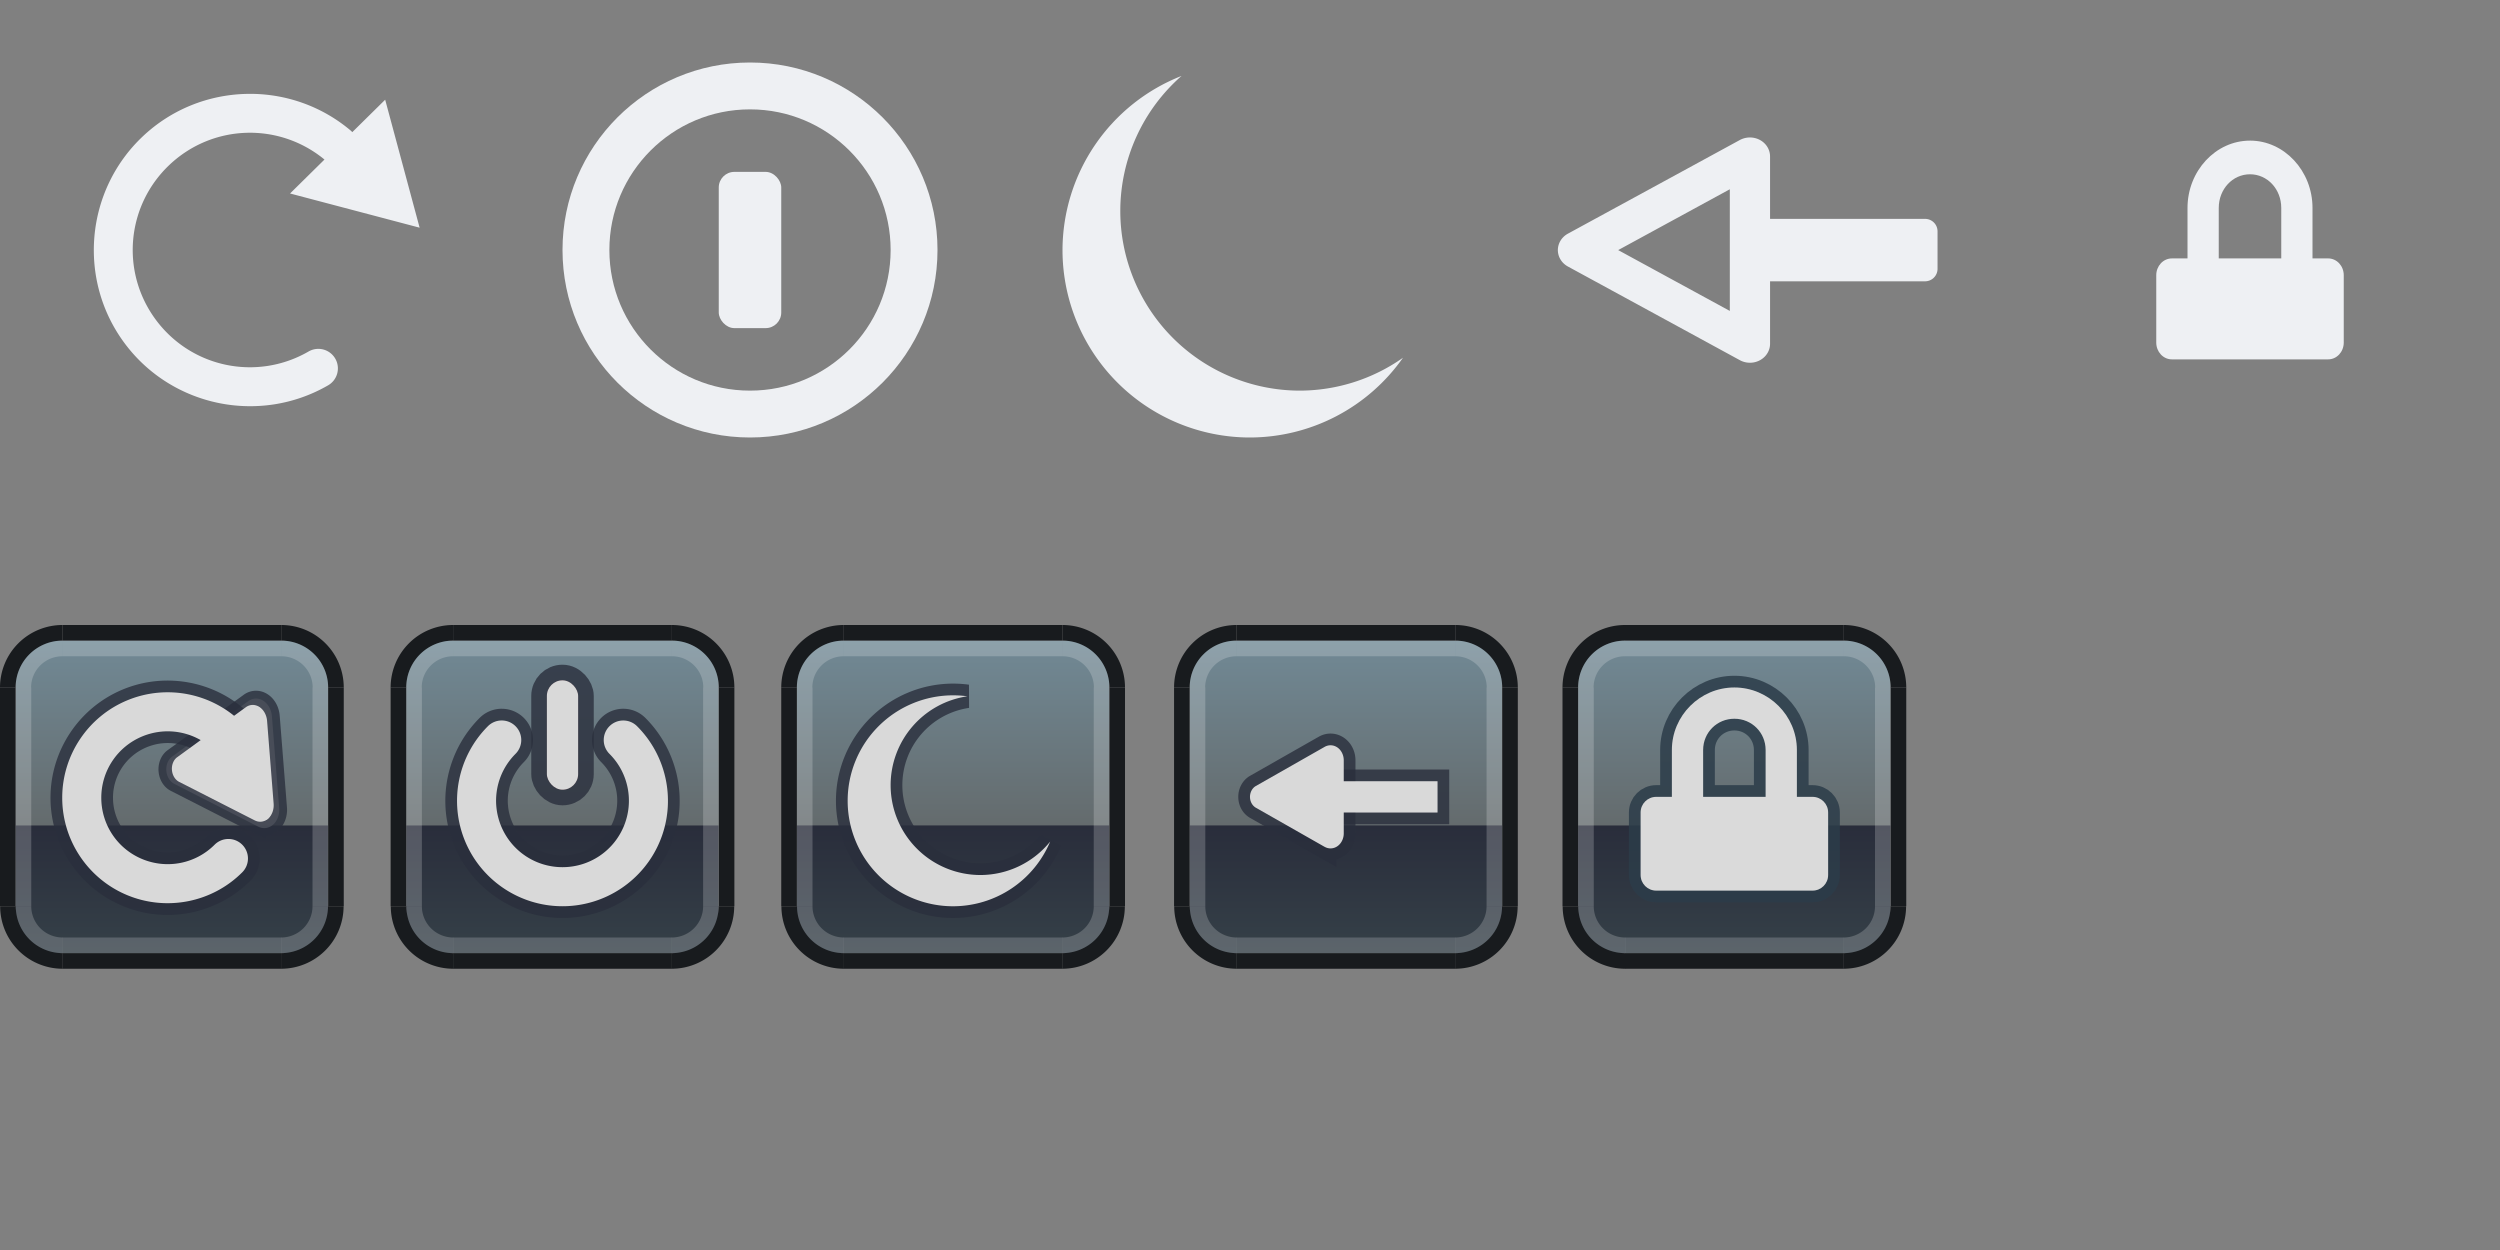<?xml version="1.0" encoding="UTF-8" standalone="no"?>
<!-- Created with Inkscape (http://www.inkscape.org/) -->

<svg
   width="160"
   height="80"
   viewBox="0 0 160 80"
   version="1.1"
   id="svg1"
   inkscape:version="1.3.1 (5ab75fa947, 2023-11-03)"
   sodipodi:docname="system.svg"
   xmlns:inkscape="http://www.inkscape.org/namespaces/inkscape"
   xmlns:sodipodi="http://sodipodi.sourceforge.net/DTD/sodipodi-0.dtd"
   xmlns:xlink="http://www.w3.org/1999/xlink"
   xmlns="http://www.w3.org/2000/svg"
   xmlns:svg="http://www.w3.org/2000/svg">
  <rect x="0" y="0" width="160" height="80" fill="#808080" stroke="none"/>
  <sodipodi:namedview
     id="namedview1"
     pagecolor="#d1d1d1"
     bordercolor="#111111"
     borderopacity="1"
     inkscape:showpageshadow="0"
     inkscape:pageopacity="0"
     inkscape:pagecheckerboard="1"
     inkscape:deskcolor="#d1d1d1"
     inkscape:document-units="px"
     inkscape:zoom="45.254834"
     inkscape:cx="81.891804"
     inkscape:cy="98.221552"
     inkscape:current-layer="layer1"
     showgrid="true">
    <inkscape:grid
       id="grid34"
       units="px"
       originx="0"
       originy="2.7795412e-07"
       spacingx="1"
       spacingy="1"
       empcolor="#0099e5"
       empopacity="0.302"
       color="#0099e5"
       opacity="0.149"
       empspacing="5"
       dotted="false"
       gridanglex="30"
       gridanglez="30"
       visible="true" />
  </sodipodi:namedview>
  <defs
     id="defs1">
    <linearGradient
       id="linearGradient96"
       inkscape:collect="always">
      <stop
         style="stop-color:#718995;stop-opacity:1;"
         offset="0"
         id="stop93" />
      <stop
         style="stop-color:#646b6d;stop-opacity:1;"
         offset="0.499"
         id="stop94" />
      <stop
         style="stop-color:#292d3b;stop-opacity:1;"
         offset="0.5"
         id="stop95" />
      <stop
         style="stop-color:#3b494e;stop-opacity:1;"
         offset="1"
         id="stop96" />
    </linearGradient>
    <linearGradient
       inkscape:collect="always"
       xlink:href="#linearGradient96"
       id="linearGradient45"
       gradientUnits="userSpaceOnUse"
       gradientTransform="matrix(4.998,0,0,1.429,-1552.738,-181.096)"
       x1="317.959"
       y1="172.967"
       x2="317.959"
       y2="189.438" />
    <linearGradient
       inkscape:collect="always"
       xlink:href="#linearGradient96"
       id="linearGradient94"
       gradientUnits="userSpaceOnUse"
       gradientTransform="matrix(4.998,0,0,1.429,-1548.738,-171.096)"
       x1="317.959"
       y1="172.967"
       x2="317.959"
       y2="189.438" />
    <linearGradient
       inkscape:collect="always"
       xlink:href="#linearGradient96"
       id="linearGradient134"
       gradientUnits="userSpaceOnUse"
       gradientTransform="matrix(4.998,0,0,1.429,-1523.738,-171.096)"
       x1="317.959"
       y1="172.967"
       x2="317.959"
       y2="189.438" />
    <linearGradient
       inkscape:collect="always"
       xlink:href="#linearGradient96"
       id="linearGradient153"
       gradientUnits="userSpaceOnUse"
       gradientTransform="matrix(4.998,0,0,1.429,-1498.598,-171.096)"
       x1="317.959"
       y1="172.967"
       x2="317.959"
       y2="189.438" />
    <linearGradient
       inkscape:collect="always"
       xlink:href="#linearGradient96"
       id="linearGradient173"
       gradientUnits="userSpaceOnUse"
       gradientTransform="matrix(4.998,0,0,1.429,-1473.738,-171.096)"
       x1="317.959"
       y1="172.967"
       x2="317.959"
       y2="189.438" />
  </defs>
  <g
     inkscape:label="Layer 1"
     inkscape:groupmode="layer"
     id="layer1"
     transform="translate(1.93e-4)">
    <g
       id="system-suspend"
       transform="translate(55,-48)">
      <rect
         style="opacity:0.33;fill:none;fill-opacity:1;stroke:none;stroke-width:2.5;stroke-linecap:round;stroke-linejoin:round;stroke-dasharray:none;stroke-opacity:1;paint-order:stroke fill markers"
         id="rect7"
         width="32"
         height="32"
         x="9"
         y="48" />
      <path
         id="path6"
         style="opacity:0.9;fill:#fafcff;fill-opacity:1;stroke:none;stroke-width:2.5;stroke-linecap:round;stroke-linejoin:round;stroke-dasharray:none;stroke-opacity:1;paint-order:stroke fill markers"
         d="M 20.619,52.859 A 12,12 0 0 0 13,64 12,12 0 0 0 25,76 12,12 0 0 0 34.791,70.895 11.5,11.5 0 0 1 28.199,73 a 11.5,11.5 0 0 1 -11.5,-11.5 11.5,11.5 0 0 1 3.92,-8.641 z" />
    </g>
    <rect
       style="fill:none;stroke:none;stroke-width:2;stroke-linecap:square;stroke-dasharray:none;stroke-opacity:1;paint-order:markers stroke fill"
       id="rect245"
       width="22"
       height="22"
       x="127"
       y="58" />
    <g
       id="22-22-system-reboot"
       transform="translate(-21,-25)">
      <rect
         style="fill:url(#linearGradient45);fill-opacity:1;stroke-width:2.5;stroke-linecap:round;stroke-linejoin:round;stroke-opacity:0.905"
         id="rect15"
         width="19.99"
         height="20"
         x="22"
         y="66"
         rx="2"
         ry="2" />
      <rect
         y="69"
         x="42"
         height="13.999"
         width="1"
         id="rect17"
         style="fill:#181b1e;fill-opacity:1;stroke:none;stroke-width:1.5;stroke-linecap:round;stroke-miterlimit:4;stroke-dasharray:none;stroke-opacity:1" />
      <rect
         y="69"
         x="41"
         height="13.999"
         width="1"
         id="rect18"
         style="opacity:0.2;fill:#ffffff;fill-opacity:1;stroke:none;stroke-width:1.5;stroke-linecap:round;stroke-miterlimit:4;stroke-dasharray:none;stroke-opacity:1" />
      <rect
         y="69"
         x="-22"
         height="13.999"
         width="1"
         id="rect20"
         style="fill:#181b1e;fill-opacity:1;stroke:none;stroke-width:1.5;stroke-linecap:round;stroke-miterlimit:4;stroke-dasharray:none;stroke-opacity:1"
         transform="scale(-1,1)" />
      <rect
         y="69"
         x="-23"
         height="13.999"
         width="1"
         id="rect21"
         style="opacity:0.2;fill:#ffffff;fill-opacity:1;stroke:none;stroke-width:1.5;stroke-linecap:round;stroke-miterlimit:4;stroke-dasharray:none;stroke-opacity:1"
         transform="scale(-1,1)" />
      <rect
         transform="scale(1,-1)"
         style="fill:#181b1e;fill-opacity:1;stroke:none;stroke-width:1.5;stroke-linecap:round;stroke-miterlimit:4;stroke-dasharray:none;stroke-opacity:1"
         id="rect22"
         width="14"
         height="1"
         x="25"
         y="-66" />
      <rect
         transform="scale(1,-1)"
         style="opacity:0.2;fill:#ffffff;fill-opacity:1;stroke:none;stroke-width:1.5;stroke-linecap:round;stroke-miterlimit:4;stroke-dasharray:none;stroke-opacity:1"
         id="rect24"
         width="14"
         height="1"
         x="25"
         y="-67" />
      <rect
         style="fill:#181b1e;fill-opacity:1;stroke:none;stroke-width:1.5;stroke-linecap:round;stroke-miterlimit:4;stroke-dasharray:none;stroke-opacity:1"
         id="rect25"
         width="14"
         height="1"
         x="25"
         y="86" />
      <rect
         style="opacity:0.2;fill:#ffffff;fill-opacity:0.946;stroke:none;stroke-width:1.5;stroke-linecap:round;stroke-miterlimit:4;stroke-dasharray:none;stroke-opacity:1"
         id="rect27"
         width="14"
         height="1"
         x="25"
         y="85" />
      <path
         id="path27"
         style="fill:#181b1e;fill-opacity:1;stroke-width:2.5;stroke-linecap:round;stroke-linejoin:round;stroke-opacity:0.905"
         d="m 25,65 a 4,4 0 0 0 -2.828,1.172 4,4 0 0 0 -1.172,2.828 h 1 a 3,3 0 0 1 3,-3 z" />
      <path
         id="path29"
         style="opacity:0.2;fill:#ffffff;fill-opacity:1;stroke-width:2.165;stroke-linecap:round;stroke-linejoin:round;stroke-opacity:0.905"
         d="m 25,66 a 3,3 0 0 0 -3,3 h 0.99 a 2.01,2 0 0 1 2.01,-2 z" />
      <path
         id="path30"
         style="fill:#181b1e;fill-opacity:1;stroke-width:2.5;stroke-linecap:round;stroke-linejoin:round;stroke-opacity:0.905"
         d="m 39,65 a 4,4 0 0 1 2.828,1.172 4,4 0 0 1 1.172,2.828 h -1 a 3,3 0 0 0 -3,-3 z" />
      <path
         id="path32"
         style="opacity:0.2;fill:#ffffff;fill-opacity:1;stroke-width:2.165;stroke-linecap:round;stroke-linejoin:round;stroke-opacity:0.905"
         d="m 39,66 a 3,3 0 0 1 3,3 h -0.99 a 2.01,2 0 0 0 -2.01,-2 z" />
      <path
         id="path33"
         style="fill:#181b1e;fill-opacity:1;stroke-width:2.5;stroke-linecap:round;stroke-linejoin:round;stroke-opacity:0.905"
         d="m 25.01,87 a 4,4 0 0 1 -2.828,-1.172 4,4 0 0 1 -1.172,-2.828 h 1 a 3,3 0 0 0 3,3 z" />
      <path
         id="path35"
         style="opacity:0.2;fill:#ffffff;fill-opacity:1;stroke-width:2.165;stroke-linecap:round;stroke-linejoin:round;stroke-opacity:0.905"
         d="m 25.01,86 a 3,3 0 0 1 -3,-3 h 0.99 a 2.01,2 0 0 0 2.01,2 z" />
      <path
         id="path36"
         style="fill:#181b1e;fill-opacity:1;stroke-width:2.5;stroke-linecap:round;stroke-linejoin:round;stroke-opacity:0.905"
         d="m 38.99,87 a 4,4 0 0 0 2.828,-1.172 4,4 0 0 0 1.172,-2.828 h -1 a 3,3 0 0 1 -3,3 z" />
      <path
         id="path38"
         style="opacity:0.2;fill:#ffffff;fill-opacity:1;stroke-width:2.165;stroke-linecap:round;stroke-linejoin:round;stroke-opacity:0.905"
         d="m 38.99,86 a 3,3 0 0 0 3,-3 h -0.99 a 2.01,2 0 0 1 -2.01,2 z" />
      <path
         d="m 37.526,77.905 -5.369,-2.736 a 0.981,0.8 85.473 0 1 -0.139,-1.75 l 4.872,-3.547 a 1.213,0.989 85.473 0 1 1.512,0.969 l 0.465,5.869 a 1.213,0.989 85.473 0 1 -1.341,1.194 z"
         style="color:#000000;opacity:0.8;fill:#d9d9d9;fill-opacity:1;fill-rule:evenodd;stroke:#2a2f3c;stroke-width:1;stroke-opacity:1;-inkscape-stroke:none"
         id="path55" />
      <g
         id="g54"
         transform="rotate(90,44.963,62.019)">
        <path
           style="color:#000000;opacity:0.8;fill:#2a2f3c;stroke-linecap:round;-inkscape-stroke:none;paint-order:stroke fill markers"
           d="m 55.111,69.361 a 2,2 0 0 0 -1.414,0.586 c -2.141,2.141 -2.786,5.377 -1.627,8.174 C 53.229,80.918 55.972,82.75 59,82.75 c 3.028,0 5.771,-1.832 6.93,-4.629 1.159,-2.797 0.514,-6.033 -1.627,-8.174 a 2,2 0 0 0 -2.828,0 2,2 0 0 0 0,2.828 c 1.005,1.005 1.304,2.501 0.76,3.814 C 61.69,77.903 60.421,78.75 59,78.75 c -1.421,0 -2.69,-0.847 -3.234,-2.16 -0.544,-1.313 -0.245,-2.809 0.76,-3.814 a 2,2 0 0 0 0,-2.828 2,2 0 0 0 -1.414,-0.586 z"
           id="path53" />
        <path
           style="color:#000000;fill:#d9d9d9;stroke-linecap:round;-inkscape-stroke:none;paint-order:stroke fill markers"
           d="m 55.111,70.111 a 1.25,1.25 0 0 0 -0.885,0.367 c -1.928,1.928 -2.506,4.836 -1.463,7.355 C 53.807,80.353 56.273,82 59,82 c 2.727,0 5.193,-1.647 6.236,-4.166 1.043,-2.519 0.465,-5.428 -1.463,-7.355 a 1.25,1.25 0 0 0 -1.768,0 1.25,1.25 0 0 0 0,1.768 c 1.218,1.218 1.579,3.039 0.92,4.631 C 62.267,78.468 60.723,79.5 59,79.5 c -1.723,0 -3.267,-1.032 -3.926,-2.623 -0.659,-1.591 -0.298,-3.413 0.92,-4.631 a 1.25,1.25 0 0 0 0,-1.768 1.25,1.25 0 0 0 -0.883,-0.367 z"
           id="path54" />
      </g>
      <path
         d="m 37.303,77.505 -4.839,-2.466 a 0.884,0.721 85.473 0 1 -0.125,-1.577 l 4.391,-3.197 a 1.093,0.891 85.473 0 1 1.363,0.873 l 0.419,5.29 a 1.093,0.891 85.473 0 1 -1.208,1.077 z"
         style="color:#000000;fill:#d9d9d9;fill-opacity:1;fill-rule:evenodd;stroke-width:1;-inkscape-stroke:none"
         id="path312" />
    </g>
    <g
       id="22-22-system-shutdown"
       transform="translate(0,-35)">
      <rect
         style="fill:url(#linearGradient94);fill-opacity:1;stroke-width:2.5;stroke-linecap:round;stroke-linejoin:round;stroke-opacity:0.905"
         id="rect55"
         width="19.99"
         height="20"
         x="26"
         y="76"
         rx="2"
         ry="2" />
      <rect
         y="79"
         x="46"
         height="13.999"
         width="1"
         id="rect69"
         style="fill:#181b1e;fill-opacity:1;stroke:none;stroke-width:1.5;stroke-linecap:round;stroke-miterlimit:4;stroke-dasharray:none;stroke-opacity:1" />
      <rect
         y="79"
         x="45"
         height="13.999"
         width="1"
         id="rect70"
         style="opacity:0.2;fill:#ffffff;fill-opacity:1;stroke:none;stroke-width:1.5;stroke-linecap:round;stroke-miterlimit:4;stroke-dasharray:none;stroke-opacity:1" />
      <rect
         y="79"
         x="-26"
         height="13.999"
         width="1"
         id="rect71"
         style="fill:#181b1e;fill-opacity:1;stroke:none;stroke-width:1.5;stroke-linecap:round;stroke-miterlimit:4;stroke-dasharray:none;stroke-opacity:1"
         transform="scale(-1,1)" />
      <rect
         y="79"
         x="-27"
         height="13.999"
         width="1"
         id="rect72"
         style="opacity:0.2;fill:#ffffff;fill-opacity:1;stroke:none;stroke-width:1.5;stroke-linecap:round;stroke-miterlimit:4;stroke-dasharray:none;stroke-opacity:1"
         transform="scale(-1,1)" />
      <rect
         transform="scale(1,-1)"
         style="fill:#181b1e;fill-opacity:1;stroke:none;stroke-width:1.5;stroke-linecap:round;stroke-miterlimit:4;stroke-dasharray:none;stroke-opacity:1"
         id="rect73"
         width="14"
         height="1"
         x="29"
         y="-76" />
      <rect
         transform="scale(1,-1)"
         style="opacity:0.2;fill:#ffffff;fill-opacity:1;stroke:none;stroke-width:1.5;stroke-linecap:round;stroke-miterlimit:4;stroke-dasharray:none;stroke-opacity:1"
         id="rect74"
         width="14"
         height="1"
         x="29"
         y="-77" />
      <rect
         style="fill:#181b1e;fill-opacity:1;stroke:none;stroke-width:1.5;stroke-linecap:round;stroke-miterlimit:4;stroke-dasharray:none;stroke-opacity:1"
         id="rect75"
         width="14"
         height="1"
         x="29"
         y="96" />
      <rect
         style="opacity:0.2;fill:#ffffff;fill-opacity:0.946;stroke:none;stroke-width:1.5;stroke-linecap:round;stroke-miterlimit:4;stroke-dasharray:none;stroke-opacity:1"
         id="rect76"
         width="14"
         height="1"
         x="29"
         y="95" />
      <path
         id="path80"
         style="fill:#181b1e;fill-opacity:1;stroke-width:2.5;stroke-linecap:round;stroke-linejoin:round;stroke-opacity:0.905"
         d="m 29,75 a 4,4 0 0 0 -2.828,1.172 4,4 0 0 0 -1.172,2.828 h 1 a 3,3 0 0 1 3,-3 z" />
      <path
         id="path82"
         style="opacity:0.2;fill:#ffffff;fill-opacity:1;stroke-width:2.165;stroke-linecap:round;stroke-linejoin:round;stroke-opacity:0.905"
         d="m 29,76 a 3,3 0 0 0 -3,3 h 0.99 a 2.01,2 0 0 1 2.01,-2 z" />
      <path
         id="path83"
         style="fill:#181b1e;fill-opacity:1;stroke-width:2.5;stroke-linecap:round;stroke-linejoin:round;stroke-opacity:0.905"
         d="m 43,75 a 4,4 0 0 1 2.828,1.172 4,4 0 0 1 1.172,2.828 h -1 a 3,3 0 0 0 -3,-3 z" />
      <path
         id="path84"
         style="opacity:0.2;fill:#ffffff;fill-opacity:1;stroke-width:2.165;stroke-linecap:round;stroke-linejoin:round;stroke-opacity:0.905"
         d="m 43,76 a 3,3 0 0 1 3,3 h -0.99 a 2.01,2 0 0 0 -2.01,-2 z" />
      <path
         id="path85"
         style="fill:#181b1e;fill-opacity:1;stroke-width:2.5;stroke-linecap:round;stroke-linejoin:round;stroke-opacity:0.905"
         d="m 29.01,97 a 4,4 0 0 1 -2.828,-1.172 4,4 0 0 1 -1.172,-2.828 h 1 a 3,3 0 0 0 3,3 z" />
      <path
         id="path86"
         style="opacity:0.2;fill:#ffffff;fill-opacity:1;stroke-width:2.165;stroke-linecap:round;stroke-linejoin:round;stroke-opacity:0.905"
         d="m 29.01,96 a 3,3 0 0 1 -3,-3 h 0.99 a 2.01,2 0 0 0 2.01,2 z" />
      <path
         id="path87"
         style="fill:#181b1e;fill-opacity:1;stroke-width:2.5;stroke-linecap:round;stroke-linejoin:round;stroke-opacity:0.905"
         d="m 42.99,97 a 4,4 0 0 0 2.828,-1.172 4,4 0 0 0 1.172,-2.828 h -1 a 3,3 0 0 1 -3,3 z" />
      <path
         id="path88"
         style="opacity:0.2;fill:#ffffff;fill-opacity:1;stroke-width:2.165;stroke-linecap:round;stroke-linejoin:round;stroke-opacity:0.905"
         d="m 42.99,96 a 3,3 0 0 0 3,-3 h -0.99 a 2.01,2 0 0 1 -2.01,2 z" />
      <g
         id="g53"
         transform="translate(-23,10.999)">
        <path
           style="color:#000000;opacity:0.8;fill:#2a2f3c;stroke-linecap:round;-inkscape-stroke:none;paint-order:stroke fill markers"
           d="m 55.111,69.361 a 2,2 0 0 0 -1.414,0.586 c -2.141,2.141 -2.786,5.377 -1.627,8.174 C 53.229,80.918 55.972,82.75 59,82.75 c 3.028,0 5.771,-1.832 6.93,-4.629 1.159,-2.797 0.514,-6.033 -1.627,-8.174 a 2,2 0 0 0 -2.828,0 2,2 0 0 0 0,2.828 c 1.005,1.005 1.304,2.501 0.76,3.814 C 61.69,77.903 60.421,78.75 59,78.75 c -1.421,0 -2.69,-0.847 -3.234,-2.16 -0.544,-1.313 -0.245,-2.809 0.76,-3.814 a 2,2 0 0 0 0,-2.828 2,2 0 0 0 -1.414,-0.586 z"
           id="circle4" />
        <path
           style="color:#000000;fill:#d9d9d9;stroke-linecap:round;-inkscape-stroke:none;paint-order:stroke fill markers"
           d="m 55.111,70.111 a 1.25,1.25 0 0 0 -0.885,0.367 c -1.928,1.928 -2.506,4.836 -1.463,7.355 C 53.807,80.353 56.273,82 59,82 c 2.727,0 5.193,-1.647 6.236,-4.166 1.043,-2.519 0.465,-5.428 -1.463,-7.355 a 1.25,1.25 0 0 0 -1.768,0 1.25,1.25 0 0 0 0,1.768 c 1.218,1.218 1.579,3.039 0.92,4.631 C 62.267,78.468 60.723,79.5 59,79.5 c -1.723,0 -3.267,-1.032 -3.926,-2.623 -0.659,-1.591 -0.298,-3.413 0.92,-4.631 a 1.25,1.25 0 0 0 0,-1.768 1.25,1.25 0 0 0 -0.883,-0.367 z"
           id="path4" />
      </g>
      <rect
         style="opacity:0.8;fill:#d90a0a;fill-opacity:1;stroke:#2a2f3c;stroke-width:2;stroke-linecap:round;stroke-dasharray:none;stroke-opacity:1;paint-order:stroke fill markers"
         id="rect12"
         width="2"
         height="7"
         x="35"
         y="78.541"
         rx="1"
         ry="1" />
      <rect
         style="fill:#d9d9d9;fill-opacity:1;stroke:none;stroke-width:2;stroke-linecap:round;stroke-dasharray:none;stroke-opacity:1;paint-order:stroke fill markers"
         id="rect13"
         width="2"
         height="7"
         x="35"
         y="78.541"
         rx="1"
         ry="1" />
    </g>
    <g
       id="22-22-system-suspend"
       transform="translate(0,-35)">
      <rect
         style="fill:url(#linearGradient134);fill-opacity:1;stroke-width:2.5;stroke-linecap:round;stroke-linejoin:round;stroke-opacity:0.905"
         id="rect96"
         width="19.99"
         height="20"
         x="51"
         y="76"
         rx="2"
         ry="2" />
      <rect
         y="79"
         x="71"
         height="13.999"
         width="1"
         id="rect97"
         style="fill:#181b1e;fill-opacity:1;stroke:none;stroke-width:1.5;stroke-linecap:round;stroke-miterlimit:4;stroke-dasharray:none;stroke-opacity:1" />
      <rect
         y="79"
         x="70"
         height="13.999"
         width="1"
         id="rect98"
         style="opacity:0.2;fill:#ffffff;fill-opacity:1;stroke:none;stroke-width:1.5;stroke-linecap:round;stroke-miterlimit:4;stroke-dasharray:none;stroke-opacity:1" />
      <rect
         y="79"
         x="-51"
         height="13.999"
         width="1"
         id="rect110"
         style="fill:#181b1e;fill-opacity:1;stroke:none;stroke-width:1.5;stroke-linecap:round;stroke-miterlimit:4;stroke-dasharray:none;stroke-opacity:1"
         transform="scale(-1,1)" />
      <rect
         y="79"
         x="-52"
         height="13.999"
         width="1"
         id="rect111"
         style="opacity:0.2;fill:#ffffff;fill-opacity:1;stroke:none;stroke-width:1.5;stroke-linecap:round;stroke-miterlimit:4;stroke-dasharray:none;stroke-opacity:1"
         transform="scale(-1,1)" />
      <rect
         transform="scale(1,-1)"
         style="fill:#181b1e;fill-opacity:1;stroke:none;stroke-width:1.5;stroke-linecap:round;stroke-miterlimit:4;stroke-dasharray:none;stroke-opacity:1"
         id="rect112"
         width="14"
         height="1"
         x="54"
         y="-76" />
      <rect
         transform="scale(1,-1)"
         style="opacity:0.2;fill:#ffffff;fill-opacity:1;stroke:none;stroke-width:1.5;stroke-linecap:round;stroke-miterlimit:4;stroke-dasharray:none;stroke-opacity:1"
         id="rect113"
         width="14"
         height="1"
         x="54"
         y="-77" />
      <rect
         style="fill:#181b1e;fill-opacity:1;stroke:none;stroke-width:1.5;stroke-linecap:round;stroke-miterlimit:4;stroke-dasharray:none;stroke-opacity:1"
         id="rect114"
         width="14"
         height="1"
         x="54"
         y="96" />
      <rect
         style="opacity:0.2;fill:#ffffff;fill-opacity:0.946;stroke:none;stroke-width:1.5;stroke-linecap:round;stroke-miterlimit:4;stroke-dasharray:none;stroke-opacity:1"
         id="rect115"
         width="14"
         height="1"
         x="54"
         y="95" />
      <path
         id="path121"
         style="fill:#181b1e;fill-opacity:1;stroke-width:2.5;stroke-linecap:round;stroke-linejoin:round;stroke-opacity:0.905"
         d="M 54,75 A 4,4 0 0 0 51.172,76.172 4,4 0 0 0 50,79 h 1 a 3,3 0 0 1 3,-3 z" />
      <path
         id="path122"
         style="opacity:0.2;fill:#ffffff;fill-opacity:1;stroke-width:2.165;stroke-linecap:round;stroke-linejoin:round;stroke-opacity:0.905"
         d="m 54,76 a 3,3 0 0 0 -3,3 h 0.99 a 2.01,2 0 0 1 2.01,-2 z" />
      <path
         id="path123"
         style="fill:#181b1e;fill-opacity:1;stroke-width:2.5;stroke-linecap:round;stroke-linejoin:round;stroke-opacity:0.905"
         d="m 68,75 a 4,4 0 0 1 2.828,1.172 4,4 0 0 1 1.172,2.828 h -1 a 3,3 0 0 0 -3,-3 z" />
      <path
         id="path124"
         style="opacity:0.2;fill:#ffffff;fill-opacity:1;stroke-width:2.165;stroke-linecap:round;stroke-linejoin:round;stroke-opacity:0.905"
         d="m 68,76 a 3,3 0 0 1 3,3 H 70.01 a 2.01,2 0 0 0 -2.01,-2 z" />
      <path
         id="path125"
         style="fill:#181b1e;fill-opacity:1;stroke-width:2.5;stroke-linecap:round;stroke-linejoin:round;stroke-opacity:0.905"
         d="m 54.01,97 a 4,4 0 0 1 -2.828,-1.172 4,4 0 0 1 -1.172,-2.828 h 1 a 3,3 0 0 0 3,3 z" />
      <path
         id="path126"
         style="opacity:0.2;fill:#ffffff;fill-opacity:1;stroke-width:2.165;stroke-linecap:round;stroke-linejoin:round;stroke-opacity:0.905"
         d="m 54.01,96 a 3,3 0 0 1 -3,-3 H 52 a 2.01,2 0 0 0 2.01,2 z" />
      <path
         id="path127"
         style="fill:#181b1e;fill-opacity:1;stroke-width:2.5;stroke-linecap:round;stroke-linejoin:round;stroke-opacity:0.905"
         d="m 67.99,97 a 4,4 0 0 0 2.828,-1.172 4,4 0 0 0 1.172,-2.828 h -1 a 3,3 0 0 1 -3,3 z" />
      <path
         id="path128"
         style="opacity:0.2;fill:#ffffff;fill-opacity:1;stroke-width:2.165;stroke-linecap:round;stroke-linejoin:round;stroke-opacity:0.905"
         d="m 67.99,96 a 3,3 0 0 0 3,-3 H 70 a 2.01,2 0 0 1 -2.01,2 z" />
      <path
         id="path91"
         style="opacity:0.8;fill:none;fill-opacity:1;stroke:#2a2f3c;stroke-width:1.5;stroke-linecap:round;stroke-dasharray:none;stroke-opacity:1;paint-order:stroke fill markers"
         d="m 61,79.501 a 6.75,6.75 0 0 0 -6.75,6.75 6.75,6.75 0 0 0 6.75,6.75 6.75,6.75 0 0 0 6.213,-4.143 A 5.75,5.75 0 0 1 62.75,91.001 5.75,5.75 0 0 1 57,85.251 5.75,5.75 0 0 1 61.912,79.563 6.75,6.75 0 0 0 61,79.501 Z" />
      <path
         id="path81"
         style="fill:#d9d9d9;fill-opacity:1;stroke:none;stroke-width:2.5;stroke-linecap:round;stroke-dasharray:none;stroke-opacity:1;paint-order:stroke fill markers"
         d="m 61,79.501 a 6.75,6.75 0 0 0 -6.75,6.75 6.75,6.75 0 0 0 6.75,6.75 6.75,6.75 0 0 0 6.213,-4.143 A 5.75,5.75 0 0 1 62.75,91.001 5.75,5.75 0 0 1 57,85.251 5.75,5.75 0 0 1 61.912,79.563 6.75,6.75 0 0 0 61,79.501 Z" />
    </g>
    <g
       id="22-22-system-log-out"
       transform="translate(0,-35)">
      <rect
         style="fill:url(#linearGradient153);fill-opacity:1;stroke-width:2.5;stroke-linecap:round;stroke-linejoin:round;stroke-opacity:0.905"
         id="rect134"
         width="19.99"
         height="20"
         x="76.14"
         y="76"
         rx="2"
         ry="2" />
      <rect
         y="79"
         x="96.14"
         height="13.999"
         width="1"
         id="rect135"
         style="fill:#181b1e;fill-opacity:1;stroke:none;stroke-width:1.5;stroke-linecap:round;stroke-miterlimit:4;stroke-dasharray:none;stroke-opacity:1" />
      <rect
         y="79"
         x="95.14"
         height="13.999"
         width="1"
         id="rect136"
         style="opacity:0.2;fill:#ffffff;fill-opacity:1;stroke:none;stroke-width:1.5;stroke-linecap:round;stroke-miterlimit:4;stroke-dasharray:none;stroke-opacity:1" />
      <rect
         y="79"
         x="-76.14"
         height="13.999"
         width="1"
         id="rect137"
         style="fill:#181b1e;fill-opacity:1;stroke:none;stroke-width:1.5;stroke-linecap:round;stroke-miterlimit:4;stroke-dasharray:none;stroke-opacity:1"
         transform="scale(-1,1)" />
      <rect
         y="79"
         x="-77.14"
         height="13.999"
         width="1"
         id="rect138"
         style="opacity:0.2;fill:#ffffff;fill-opacity:1;stroke:none;stroke-width:1.5;stroke-linecap:round;stroke-miterlimit:4;stroke-dasharray:none;stroke-opacity:1"
         transform="scale(-1,1)" />
      <rect
         transform="scale(1,-1)"
         style="fill:#181b1e;fill-opacity:1;stroke:none;stroke-width:1.5;stroke-linecap:round;stroke-miterlimit:4;stroke-dasharray:none;stroke-opacity:1"
         id="rect139"
         width="14"
         height="1"
         x="79.14"
         y="-76" />
      <rect
         transform="scale(1,-1)"
         style="opacity:0.2;fill:#ffffff;fill-opacity:1;stroke:none;stroke-width:1.5;stroke-linecap:round;stroke-miterlimit:4;stroke-dasharray:none;stroke-opacity:1"
         id="rect140"
         width="14"
         height="1"
         x="79.14"
         y="-77" />
      <rect
         style="fill:#181b1e;fill-opacity:1;stroke:none;stroke-width:1.5;stroke-linecap:round;stroke-miterlimit:4;stroke-dasharray:none;stroke-opacity:1"
         id="rect141"
         width="14"
         height="1"
         x="79.14"
         y="96" />
      <rect
         style="opacity:0.2;fill:#ffffff;fill-opacity:0.946;stroke:none;stroke-width:1.5;stroke-linecap:round;stroke-miterlimit:4;stroke-dasharray:none;stroke-opacity:1"
         id="rect142"
         width="14"
         height="1"
         x="79.14"
         y="95" />
      <path
         id="path142"
         style="fill:#181b1e;fill-opacity:1;stroke-width:2.5;stroke-linecap:round;stroke-linejoin:round;stroke-opacity:0.905"
         d="m 79.14,75 a 4,4 0 0 0 -2.828,1.172 4,4 0 0 0 -1.172,2.828 h 1 a 3,3 0 0 1 3,-3 z" />
      <path
         id="path143"
         style="opacity:0.2;fill:#ffffff;fill-opacity:1;stroke-width:2.165;stroke-linecap:round;stroke-linejoin:round;stroke-opacity:0.905"
         d="m 79.14,76 a 3,3 0 0 0 -3,3 h 0.99 a 2.01,2 0 0 1 2.01,-2 z" />
      <path
         id="path144"
         style="fill:#181b1e;fill-opacity:1;stroke-width:2.5;stroke-linecap:round;stroke-linejoin:round;stroke-opacity:0.905"
         d="m 93.14,75 a 4,4 0 0 1 2.828,1.172 4,4 0 0 1 1.172,2.828 h -1 a 3,3 0 0 0 -3,-3 z" />
      <path
         id="path145"
         style="opacity:0.2;fill:#ffffff;fill-opacity:1;stroke-width:2.165;stroke-linecap:round;stroke-linejoin:round;stroke-opacity:0.905"
         d="m 93.14,76 a 3,3 0 0 1 3,3 h -0.99 a 2.01,2 0 0 0 -2.01,-2 z" />
      <path
         id="path146"
         style="fill:#181b1e;fill-opacity:1;stroke-width:2.5;stroke-linecap:round;stroke-linejoin:round;stroke-opacity:0.905"
         d="m 79.149,97 a 4,4 0 0 1 -2.828,-1.172 4,4 0 0 1 -1.172,-2.828 h 1 a 3,3 0 0 0 3,3 z" />
      <path
         id="path147"
         style="opacity:0.2;fill:#ffffff;fill-opacity:1;stroke-width:2.165;stroke-linecap:round;stroke-linejoin:round;stroke-opacity:0.905"
         d="m 79.149,96 a 3,3 0 0 1 -3,-3 h 0.99 a 2.01,2 0 0 0 2.01,2 z" />
      <path
         id="path148"
         style="fill:#181b1e;fill-opacity:1;stroke-width:2.5;stroke-linecap:round;stroke-linejoin:round;stroke-opacity:0.905"
         d="m 93.13,97 a 4,4 0 0 0 2.828,-1.172 4,4 0 0 0 1.172,-2.828 h -1 a 3,3 0 0 1 -3,3 z" />
      <path
         id="path149"
         style="opacity:0.2;fill:#ffffff;fill-opacity:1;stroke-width:2.165;stroke-linecap:round;stroke-linejoin:round;stroke-opacity:0.905"
         d="m 93.13,96 a 3,3 0 0 0 3,-3 h -0.99 a 2.01,2 0 0 1 -2.01,2 z" />
      <path
         style="color:#000000;opacity:0.8;fill:#ffffff;stroke:#2a2f3c;stroke-width:1.5;stroke-linecap:square;stroke-dasharray:none;stroke-opacity:1;paint-order:markers stroke fill"
         d="m 84,85 v 2 H 85.245 90.755 92 v -2 h -1.245 -5.51 z"
         id="path131" />
      <path
         d="m 84.775,89.198 -4.397,-2.502 a 0.685,0.779 0 0 1 0,-1.394 l 4.397,-2.502 a 0.846,0.963 0 0 1 1.225,0.861 v 4.674 a 0.846,0.963 0 0 1 -1.225,0.861 z"
         style="color:#000000;opacity:0.8;fill:none;fill-opacity:1;fill-rule:evenodd;stroke:#2a2f3c;stroke-width:1.5;stroke-dasharray:none;stroke-opacity:1"
         id="path153" />
      <path
         d="m 84.775,89.198 -4.397,-2.502 a 0.685,0.779 0 0 1 0,-1.394 l 4.397,-2.502 a 0.846,0.963 0 0 1 1.225,0.861 v 4.674 a 0.846,0.963 0 0 1 -1.225,0.861 z"
         style="color:#000000;fill:#d9d9d9;fill-opacity:1;fill-rule:evenodd;stroke-width:1;-inkscape-stroke:none"
         id="path297" />
      <path
         style="color:#000000;fill:#d9d9d9;fill-opacity:1;stroke-width:1;stroke-linecap:square;-inkscape-stroke:none;paint-order:markers stroke fill"
         d="m 84,85 v 2 H 85.245 90.755 92 v -2 h -1.245 -5.51 z"
         id="path298" />
    </g>
    <g
       id="22-22-system-lock-screen"
       transform="translate(0,-35)">
      <rect
         style="fill:url(#linearGradient173);fill-opacity:1;stroke-width:2.5;stroke-linecap:round;stroke-linejoin:round;stroke-opacity:0.905"
         id="rect153"
         width="19.99"
         height="20"
         x="101"
         y="76"
         rx="2"
         ry="2" />
      <rect
         y="79"
         x="121"
         height="13.999"
         width="1"
         id="rect154"
         style="fill:#181b1e;fill-opacity:1;stroke:none;stroke-width:1.5;stroke-linecap:round;stroke-miterlimit:4;stroke-dasharray:none;stroke-opacity:1" />
      <rect
         y="79"
         x="120"
         height="13.999"
         width="1"
         id="rect155"
         style="opacity:0.2;fill:#ffffff;fill-opacity:1;stroke:none;stroke-width:1.5;stroke-linecap:round;stroke-miterlimit:4;stroke-dasharray:none;stroke-opacity:1" />
      <rect
         y="79"
         x="-101"
         height="13.999"
         width="1"
         id="rect156"
         style="fill:#181b1e;fill-opacity:1;stroke:none;stroke-width:1.5;stroke-linecap:round;stroke-miterlimit:4;stroke-dasharray:none;stroke-opacity:1"
         transform="scale(-1,1)" />
      <rect
         y="79"
         x="-102"
         height="13.999"
         width="1"
         id="rect157"
         style="opacity:0.2;fill:#ffffff;fill-opacity:1;stroke:none;stroke-width:1.5;stroke-linecap:round;stroke-miterlimit:4;stroke-dasharray:none;stroke-opacity:1"
         transform="scale(-1,1)" />
      <rect
         transform="scale(1,-1)"
         style="fill:#181b1e;fill-opacity:1;stroke:none;stroke-width:1.5;stroke-linecap:round;stroke-miterlimit:4;stroke-dasharray:none;stroke-opacity:1"
         id="rect158"
         width="14"
         height="1"
         x="104"
         y="-76" />
      <rect
         transform="scale(1,-1)"
         style="opacity:0.2;fill:#ffffff;fill-opacity:1;stroke:none;stroke-width:1.5;stroke-linecap:round;stroke-miterlimit:4;stroke-dasharray:none;stroke-opacity:1"
         id="rect159"
         width="14"
         height="1"
         x="104"
         y="-77" />
      <rect
         style="fill:#181b1e;fill-opacity:1;stroke:none;stroke-width:1.5;stroke-linecap:round;stroke-miterlimit:4;stroke-dasharray:none;stroke-opacity:1"
         id="rect161"
         width="14"
         height="1"
         x="104"
         y="96" />
      <rect
         style="opacity:0.2;fill:#ffffff;fill-opacity:0.946;stroke:none;stroke-width:1.5;stroke-linecap:round;stroke-miterlimit:4;stroke-dasharray:none;stroke-opacity:1"
         id="rect162"
         width="14"
         height="1"
         x="104"
         y="95" />
      <path
         id="path162"
         style="fill:#181b1e;fill-opacity:1;stroke-width:2.5;stroke-linecap:round;stroke-linejoin:round;stroke-opacity:0.905"
         d="m 104,75 a 4,4 0 0 0 -2.828,1.172 4,4 0 0 0 -1.172,2.828 h 1 a 3,3 0 0 1 3,-3 z" />
      <path
         id="path163"
         style="opacity:0.2;fill:#ffffff;fill-opacity:1;stroke-width:2.165;stroke-linecap:round;stroke-linejoin:round;stroke-opacity:0.905"
         d="m 104,76 a 3,3 0 0 0 -3,3 h 0.99 a 2.01,2 0 0 1 2.01,-2 z" />
      <path
         id="path164"
         style="fill:#181b1e;fill-opacity:1;stroke-width:2.5;stroke-linecap:round;stroke-linejoin:round;stroke-opacity:0.905"
         d="m 118,75 a 4,4 0 0 1 2.828,1.172 4,4 0 0 1 1.172,2.828 h -1 a 3,3 0 0 0 -3,-3 z" />
      <path
         id="path165"
         style="opacity:0.2;fill:#ffffff;fill-opacity:1;stroke-width:2.165;stroke-linecap:round;stroke-linejoin:round;stroke-opacity:0.905"
         d="m 118,76 a 3,3 0 0 1 3,3 h -0.99 a 2.01,2 0 0 0 -2.01,-2 z" />
      <path
         id="path166"
         style="fill:#181b1e;fill-opacity:1;stroke-width:2.5;stroke-linecap:round;stroke-linejoin:round;stroke-opacity:0.905"
         d="m 104.01,97 a 4,4 0 0 1 -2.828,-1.172 4,4 0 0 1 -1.172,-2.828 h 1 a 3,3 0 0 0 3,3 z" />
      <path
         id="path167"
         style="opacity:0.2;fill:#ffffff;fill-opacity:1;stroke-width:2.165;stroke-linecap:round;stroke-linejoin:round;stroke-opacity:0.905"
         d="m 104.01,96 a 3,3 0 0 1 -3,-3 h 0.99 a 2.01,2 0 0 0 2.01,2 z" />
      <path
         id="path168"
         style="fill:#181b1e;fill-opacity:1;stroke-width:2.5;stroke-linecap:round;stroke-linejoin:round;stroke-opacity:0.905"
         d="m 117.99,97 a 4,4 0 0 0 2.828,-1.172 4,4 0 0 0 1.172,-2.828 h -1 a 3,3 0 0 1 -3,3 z" />
      <path
         id="path169"
         style="opacity:0.2;fill:#ffffff;fill-opacity:1;stroke-width:2.165;stroke-linecap:round;stroke-linejoin:round;stroke-opacity:0.905"
         d="m 117.99,96 a 3,3 0 0 0 3,-3 h -0.99 a 2.01,2 0 0 1 -2.01,2 z" />
      <path
         id="path66"
         style="opacity:0.85;fill:#d9d9d9;fill-opacity:1;stroke:#2c3c49;stroke-width:1.5;stroke-linecap:square;stroke-dasharray:none;stroke-opacity:1;paint-order:markers stroke fill"
         d="m 111,78.999 c -2.197,0 -4,1.803 -4,4 v 1 2 h -1 c -0.554,0 -1,0.446 -1,1 v 4 c 0,0.554 0.446,1 1,1 h 10 c 0.554,0 1,-0.446 1,-1 v -4 c 0,-0.554 -0.446,-1 -1,-1 h -1 v -2 -1 c 0,-2.197 -1.803,-4 -4,-4 z m 0,2 c 1.116,0 2,0.884 2,2 v 1 2 h -4 v -2 -1 c 0,-1.116 0.884,-2 2,-2 z" />
      <path
         id="rect318"
         style="fill:#dadada;fill-opacity:1;stroke:none;stroke-width:0.3;stroke-linecap:square;stroke-dasharray:none;stroke-opacity:1;paint-order:markers stroke fill"
         d="m 111,78.999 c -2.197,0 -4,1.803 -4,4 v 1 2 h -1 c -0.554,0 -1,0.446 -1,1 v 4 c 0,0.554 0.446,1 1,1 h 10 c 0.554,0 1,-0.446 1,-1 v -4 c 0,-0.554 -0.446,-1 -1,-1 h -1 v -2 -1 c 0,-2.197 -1.803,-4 -4,-4 z m 0,2 c 1.116,0 2,0.884 2,2 v 1 2 h -4 v -2 -1 c 0,-1.116 0.884,-2 2,-2 z" />
    </g>
    <g
       id="system-shutdown"
       transform="translate(14,-23)">
      <rect
         style="opacity:0.33;fill:none;fill-opacity:1;stroke:none;stroke-width:2.5;stroke-linecap:round;stroke-linejoin:round;stroke-dasharray:none;stroke-opacity:1;paint-order:stroke fill markers"
         id="rect1"
         width="32"
         height="32"
         x="18"
         y="23" />
      <circle
         style="opacity:0.9;fill:none;stroke:#fafcff;stroke-width:3;stroke-linecap:round;stroke-linejoin:round;stroke-dasharray:none;stroke-opacity:1;paint-order:stroke fill markers"
         id="path1"
         cx="34"
         cy="39"
         r="10.5" />
      <rect
         style="opacity:0.9;fill:#fafcff;fill-opacity:1;stroke:none;stroke-width:3;stroke-linecap:round;stroke-linejoin:round;stroke-dasharray:none;stroke-opacity:1;paint-order:stroke fill markers"
         id="rect2"
         width="4"
         height="10"
         x="32"
         y="34"
         rx="1"
         ry="1" />
    </g>
    <g
       id="system-reboot"
       transform="translate(-52.126,-24.003)">
      <rect
         style="opacity:0.55;fill:none;fill-opacity:1;stroke:none;stroke-width:2.5;stroke-linecap:round;stroke-linejoin:round;stroke-dasharray:none;stroke-opacity:1;paint-order:stroke fill markers"
         id="rect6"
         width="32"
         height="32"
         x="52.126"
         y="24.003" />
      <path
         id="circle3"
         style="color:#000000;opacity:0.9;fill:#fafcff;stroke-linecap:round;stroke-linejoin:round;-inkscape-stroke:none;paint-order:stroke fill markers"
         d="m 68.279,30.01 c -0.149,-0.002 -0.297,-4.17e-4 -0.445,0.004 -2.377,0.069 -4.729,0.979 -6.57,2.717 -3.683,3.475 -4.184,9.183 -1.16,13.244 3.024,4.062 8.636,5.221 13.021,2.689 A 1.25,1.25 0 0 0 73.584,46.957 1.25,1.25 0 0 0 71.875,46.498 c -3.304,1.908 -7.487,1.045 -9.766,-2.016 -2.278,-3.06 -1.906,-7.315 0.869,-9.934 2.758,-2.602 6.993,-2.74 9.914,-0.334 l -2.203,2.172 8.293,2.189 -2.205,-8.191 -2.105,2.076 A 1.25,1.25 0 0 0 74.553,32.344 c -1.818,-1.526 -4.044,-2.3 -6.273,-2.334 z" />
    </g>
    <g
       id="system-log-out">
      <rect
         style="opacity:0.33;fill:none;fill-opacity:1;stroke:none;stroke-width:2.5;stroke-linecap:round;stroke-linejoin:round;stroke-dasharray:none;stroke-opacity:1;paint-order:stroke fill markers"
         id="rect8"
         width="32"
         height="32"
         x="96"
         y="0" />
      <path
         id="path7"
         style="color:#000000;opacity:0.9;fill:#fafcff;stroke-linecap:round;stroke-linejoin:round;-inkscape-stroke:none;paint-order:stroke fill markers"
         d="m -21.533,-38.723 a 3.162,3.162 0 0 0 -1.032,0.371 l -27.042,15.612 a 3.162,3.162 0 0 0 0,5.479 l 27.042,15.612 a 3.162,3.162 0 0 0 4.744,-2.739 V -14.796 H 6.545 c 1.09,0 1.969,-0.93 1.969,-2.084 v -6.241 c 0,-1.153 -0.879,-2.084 -1.969,-2.084 H -17.822 v -10.408 a 3.162,3.162 0 0 0 -3.712,-3.11 z m -2.617,8.584 V -9.861 L -41.704,-20 Z"
         transform="matrix(0.407,0,0,0.384,120.537,23.686)" />
    </g>
    <g
       id="system-lock-screen">
      <rect
         style="opacity:0.33;fill:none;fill-opacity:1;stroke:none;stroke-width:2.5;stroke-linecap:round;stroke-linejoin:round;stroke-dasharray:none;stroke-opacity:1;paint-order:stroke fill markers"
         id="rect44"
         width="32"
         height="32"
         x="128"
         y="0" />
      <path
         id="path44"
         style="opacity:0.9;fill:#fafcff;fill-opacity:1;stroke:none;stroke-width:0.3;stroke-linecap:square;stroke-dasharray:none;stroke-opacity:1;paint-order:markers stroke fill"
         d="m 144,9 c -2.197,0 -4,1.941 -4,4.308 v 1.077 2.154 H 139 c -0.554,0 -1,0.48 -1,1.077 v 4.308 C 138,22.52 138.446,23 139,23 h 10 C 149.554,23 150,22.52 150,21.923 v -4.308 c 0,-0.597 -0.446,-1.077 -1,-1.077 h -1 v -2.154 -1.077 c 0,-2.366 -1.803,-4.308 -4,-4.308 z m 0,2.154 c 1.116,0 2,0.952 2,2.154 v 1.077 2.154 H 142 v -2.154 -1.077 c 0,-1.202 0.884,-2.154 2,-2.154 z" />
    </g>
    <g
       id="16-16-system-shutdown">
      <rect
         style="opacity:0.33;fill:none;fill-opacity:1;stroke:none;stroke-width:2.5;stroke-linecap:round;stroke-linejoin:round;stroke-dasharray:none;stroke-opacity:1;paint-order:stroke fill markers"
         id="rect3"
         width="16"
         height="16"
         x="50"
         y="90" />
      <g
         id="g45"
         transform="matrix(0.81,0,0,0.81,10.21,37.973)"
         style="stroke-width:1.235">
        <path
           style="color:#000000;opacity:0.5;fill:#000000;fill-opacity:0.833;stroke-width:2.469;stroke-linecap:round;paint-order:stroke fill markers;stroke-dasharray:none"
           d="m 55.111,69.361 a 2,2 0 0 0 -1.414,0.586 c -2.141,2.141 -2.786,5.377 -1.627,8.174 C 53.229,80.918 55.972,82.75 59,82.75 c 3.028,0 5.771,-1.832 6.93,-4.629 1.159,-2.797 0.514,-6.033 -1.627,-8.174 a 2,2 0 0 0 -2.828,0 2,2 0 0 0 0,2.828 c 1.005,1.005 1.304,2.501 0.76,3.814 C 61.69,77.903 60.421,78.75 59,78.75 c -1.421,0 -2.69,-0.847 -3.234,-2.16 -0.544,-1.313 -0.245,-2.809 0.76,-3.814 a 2,2 0 0 0 0,-2.828 2,2 0 0 0 -1.414,-0.586 z"
           id="path43" />
        <path
           style="color:#000000;fill:#fafcff;fill-opacity:1;stroke-width:1.235;stroke-linecap:round;-inkscape-stroke:none;paint-order:stroke fill markers"
           d="m 55.111,70.111 a 1.25,1.25 0 0 0 -0.885,0.367 c -1.928,1.928 -2.506,4.836 -1.463,7.355 C 53.807,80.353 56.273,82 59,82 c 2.727,0 5.193,-1.647 6.236,-4.166 1.043,-2.519 0.465,-5.428 -1.463,-7.355 a 1.25,1.25 0 0 0 -1.768,0 1.25,1.25 0 0 0 0,1.768 c 1.218,1.218 1.579,3.039 0.92,4.631 C 62.267,78.468 60.723,79.5 59,79.5 c -1.723,0 -3.267,-1.032 -3.926,-2.623 -0.659,-1.591 -0.298,-3.413 0.92,-4.631 a 1.25,1.25 0 0 0 0,-1.768 1.25,1.25 0 0 0 -0.883,-0.367 z"
           id="path45" />
      </g>
      <g
         id="g46"
         transform="matrix(0.624,0,0,0.754,49.261,23.035)"
         style="stroke-width:1.457">
        <rect
           style="opacity:0.5;fill:none;fill-opacity:1;stroke:#000000;stroke-width:2.04;stroke-linecap:round;stroke-dasharray:none;stroke-opacity:1;paint-order:stroke fill markers"
           id="rect45"
           width="2.638"
           height="6.481"
           x="12.681"
           y="92.108" />
        <rect
           style="fill:#fafcff;fill-opacity:1;stroke:none;stroke-width:2.914;stroke-linecap:round;stroke-dasharray:none;stroke-opacity:1;paint-order:stroke fill markers"
           id="rect46"
           width="3.204"
           height="7.051"
           x="12.398"
           y="91.86" />
      </g>
    </g>
    <g
       id="16-16-system-lock-screen">
      <path
         id="path48"
         style="opacity:0.5;fill:#fafcff;fill-opacity:1;stroke:#000000;stroke-width:1.5;stroke-linecap:square;stroke-dasharray:none;stroke-opacity:1;paint-order:markers stroke fill"
         d="m 84,92.947 c -1.584,0 -2.883,1.401 -2.883,3.11 v 0.777 1.555 h -0.721 c -0.399,0 -0.721,0.347 -0.721,0.777 v 3.11 c 0,0.431 0.321,0.777 0.721,0.777 h 7.207 c 0.399,0 0.721,-0.347 0.721,-0.777 v -3.11 c 0,-0.431 -0.321,-0.777 -0.721,-0.777 H 86.883 V 96.834 96.057 c 0,-1.708 -1.299,-3.11 -2.883,-3.11 z m 0,1.555 c 0.805,0 1.441,0.687 1.441,1.555 v 0.777 1.555 H 82.559 V 96.834 96.057 c 0,-0.868 0.637,-1.555 1.441,-1.555 z" />
      <rect
         style="opacity:0.33;fill:none;fill-opacity:1;stroke:none;stroke-width:2.5;stroke-linecap:round;stroke-linejoin:round;stroke-dasharray:none;stroke-opacity:1;paint-order:stroke fill markers"
         id="rect47"
         width="16"
         height="16"
         x="76"
         y="90" />
      <path
         id="path47"
         style="opacity:1;fill:#fafcff;fill-opacity:1;stroke:none;stroke-width:0.3;stroke-linecap:square;stroke-dasharray:none;stroke-opacity:1;paint-order:markers stroke fill"
         d="m 84,92.897 c -1.602,0 -2.916,1.415 -2.916,3.14 v 0.785 1.57 h -0.729 c -0.404,0 -0.729,0.35 -0.729,0.785 v 3.14 c 0,0.435 0.325,0.785 0.729,0.785 h 7.29 c 0.404,0 0.729,-0.35 0.729,-0.785 v -3.14 c 0,-0.435 -0.325,-0.785 -0.729,-0.785 h -0.729 v -1.57 -0.785 c 0,-1.725 -1.314,-3.14 -2.916,-3.14 z m 0,1.57 c 0.814,0 1.458,0.694 1.458,1.57 v 0.785 1.57 h -2.916 v -1.57 -0.785 c 0,-0.876 0.644,-1.57 1.458,-1.57 z" />
    </g>
  </g>
</svg>
